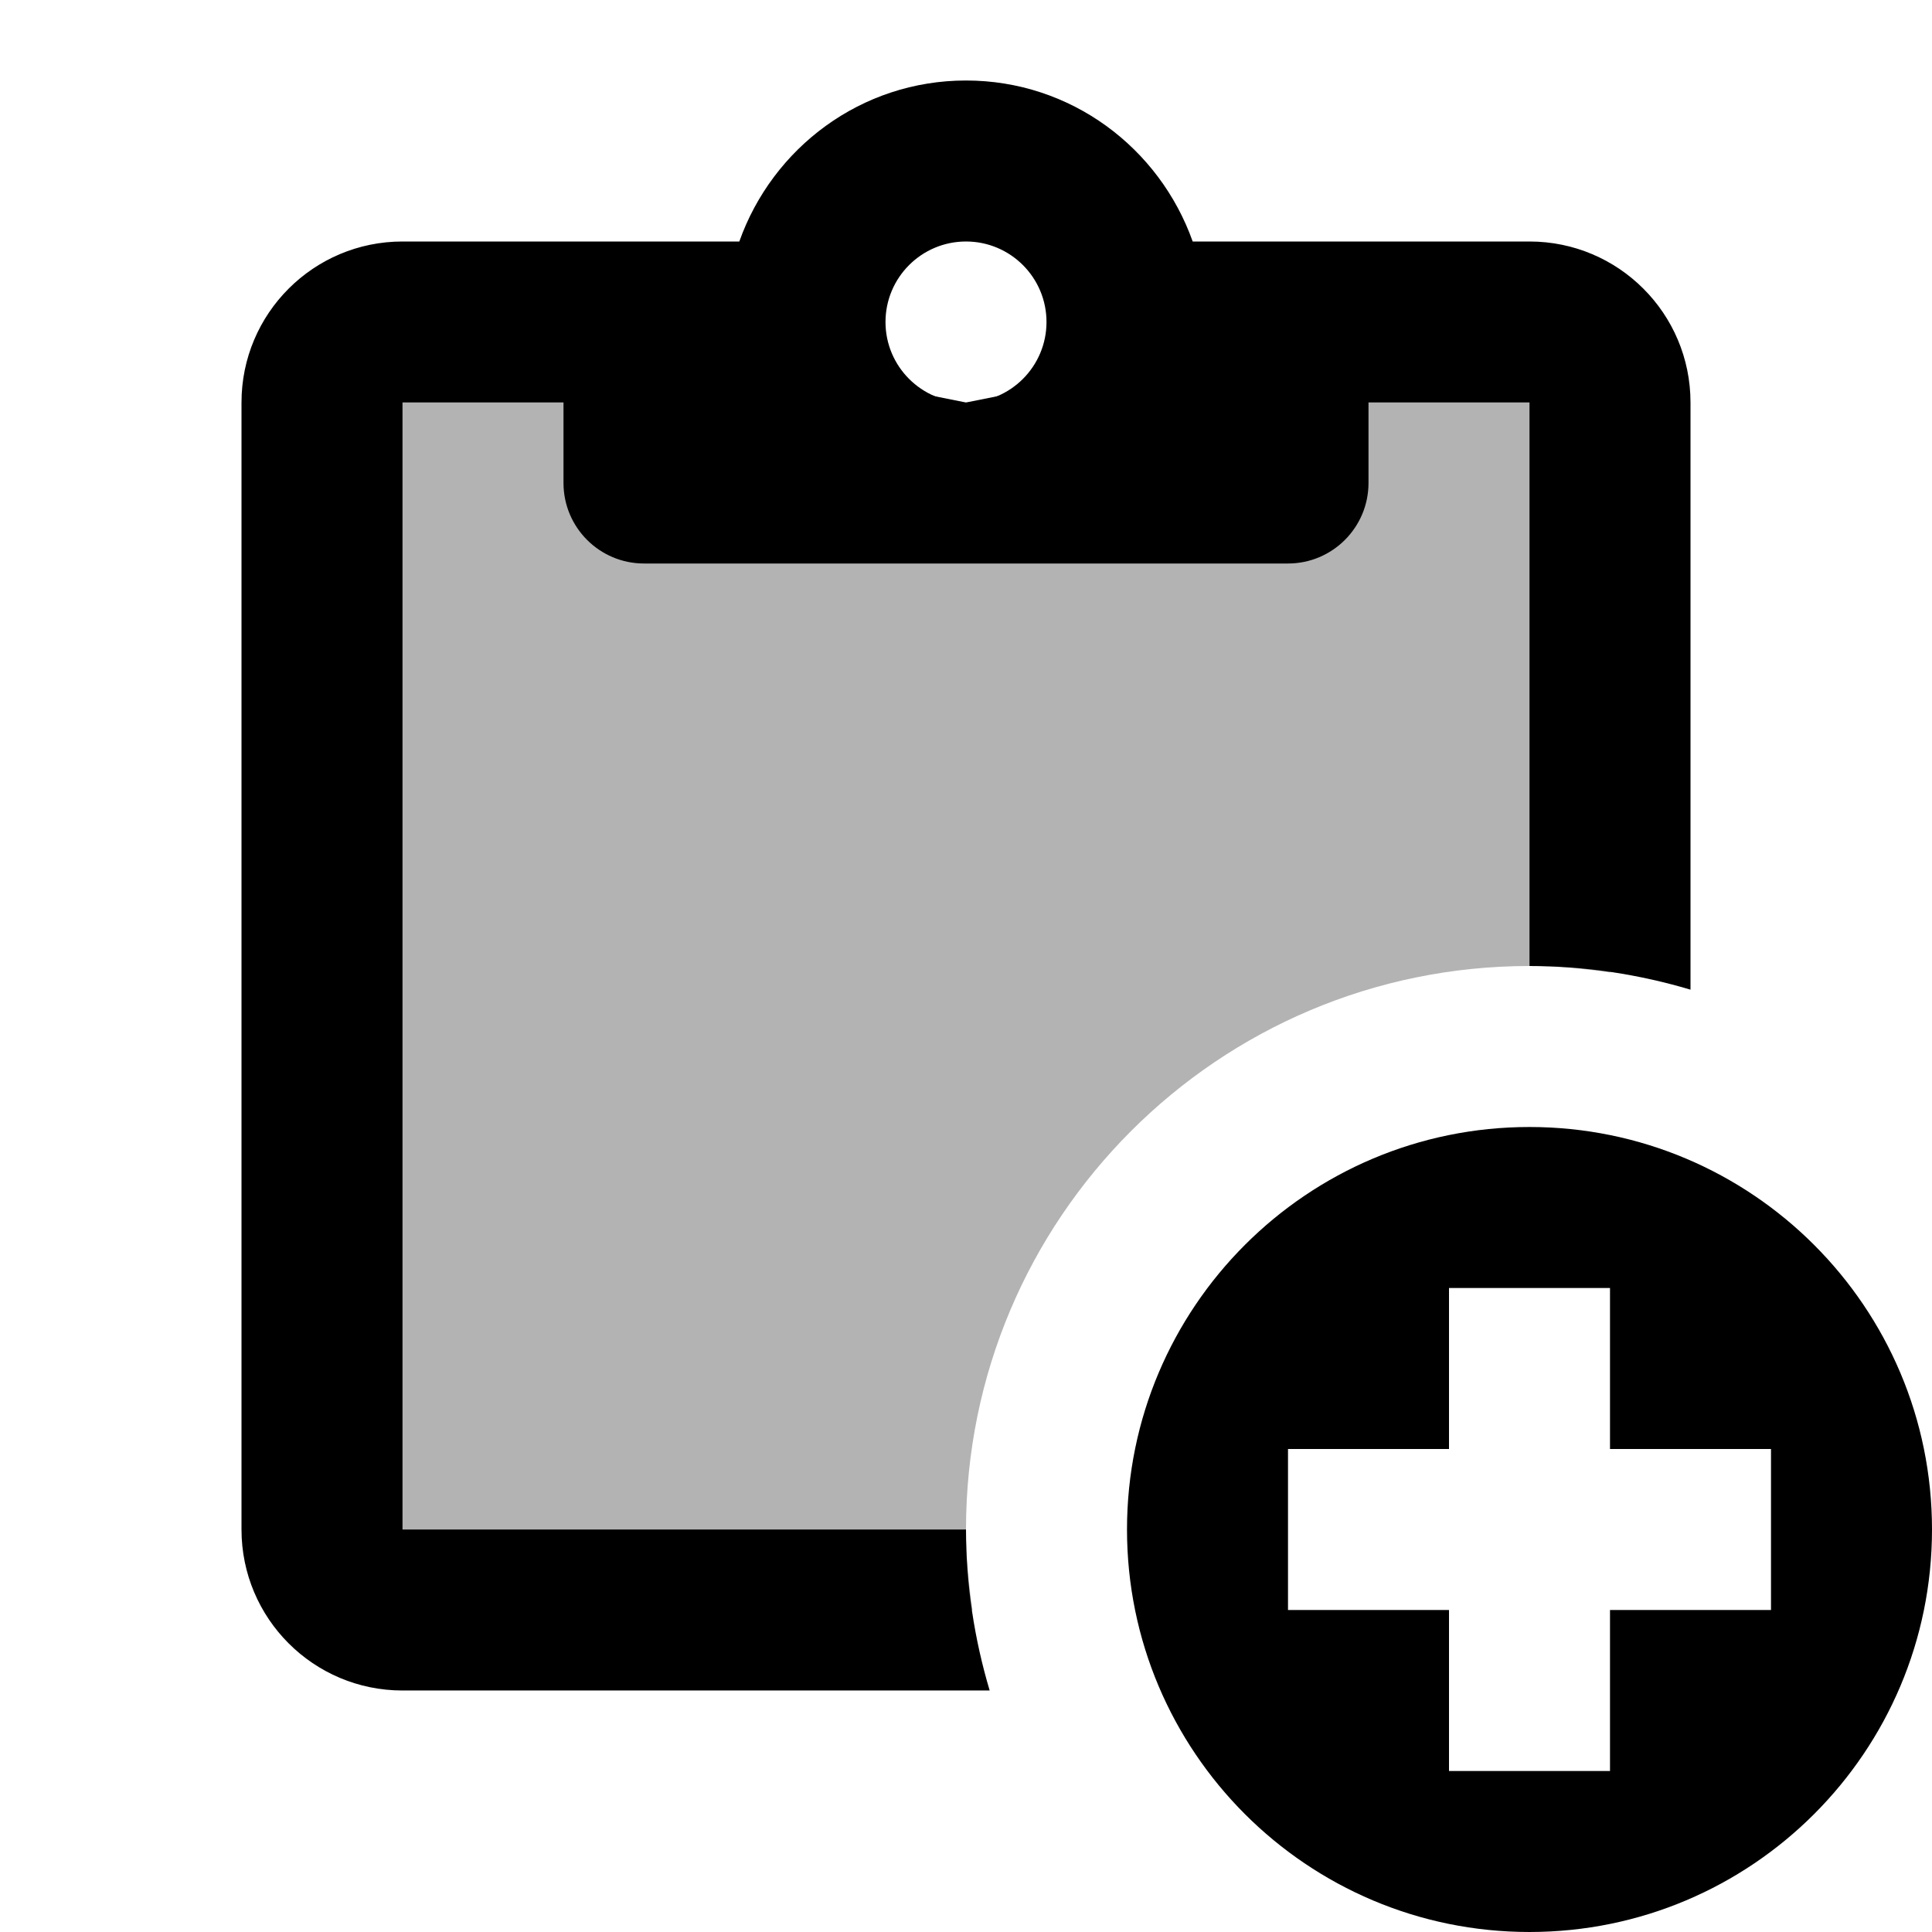 <svg xmlns="http://www.w3.org/2000/svg" viewBox="0 0 24 24" width="50px" height="50px"><path d="M16 7H8C7.448 7 7 6.552 7 6V4l5 1 5-1v2C17 6.552 16.552 7 16 7zM19 14c-2.761 0-5 2.239-5 5s2.239 5 5 5 5-2.239 5-5S21.761 14 19 14zM22 20h-2v2h-2v-2h-2v-2h2v-2h2v2h2V20z"/><path d="M12,19H5V5h7c-0.552,0-1-0.448-1-1s0.448-1,1-1s1,0.448,1,1s-0.448,1-1,1h7v7c0.695,0,1.366,0.105,2,0.294V5 c0-1.105-0.895-2-2-2h-4.184C14.403,1.837,13.304,1,12,1S9.597,1.837,9.184,3H5C3.895,3,3,3.895,3,5v14c0,1.105,0.895,2,2,2h7.294 C12.105,20.366,12,19.695,12,19z"/><path d="M12,19c0-3.866,3.134-7,7-7c0.34,0,0.673,0.033,1,0.08V5H4v15h8.08C12.033,19.673,12,19.34,12,19z" opacity=".3"/></svg>
